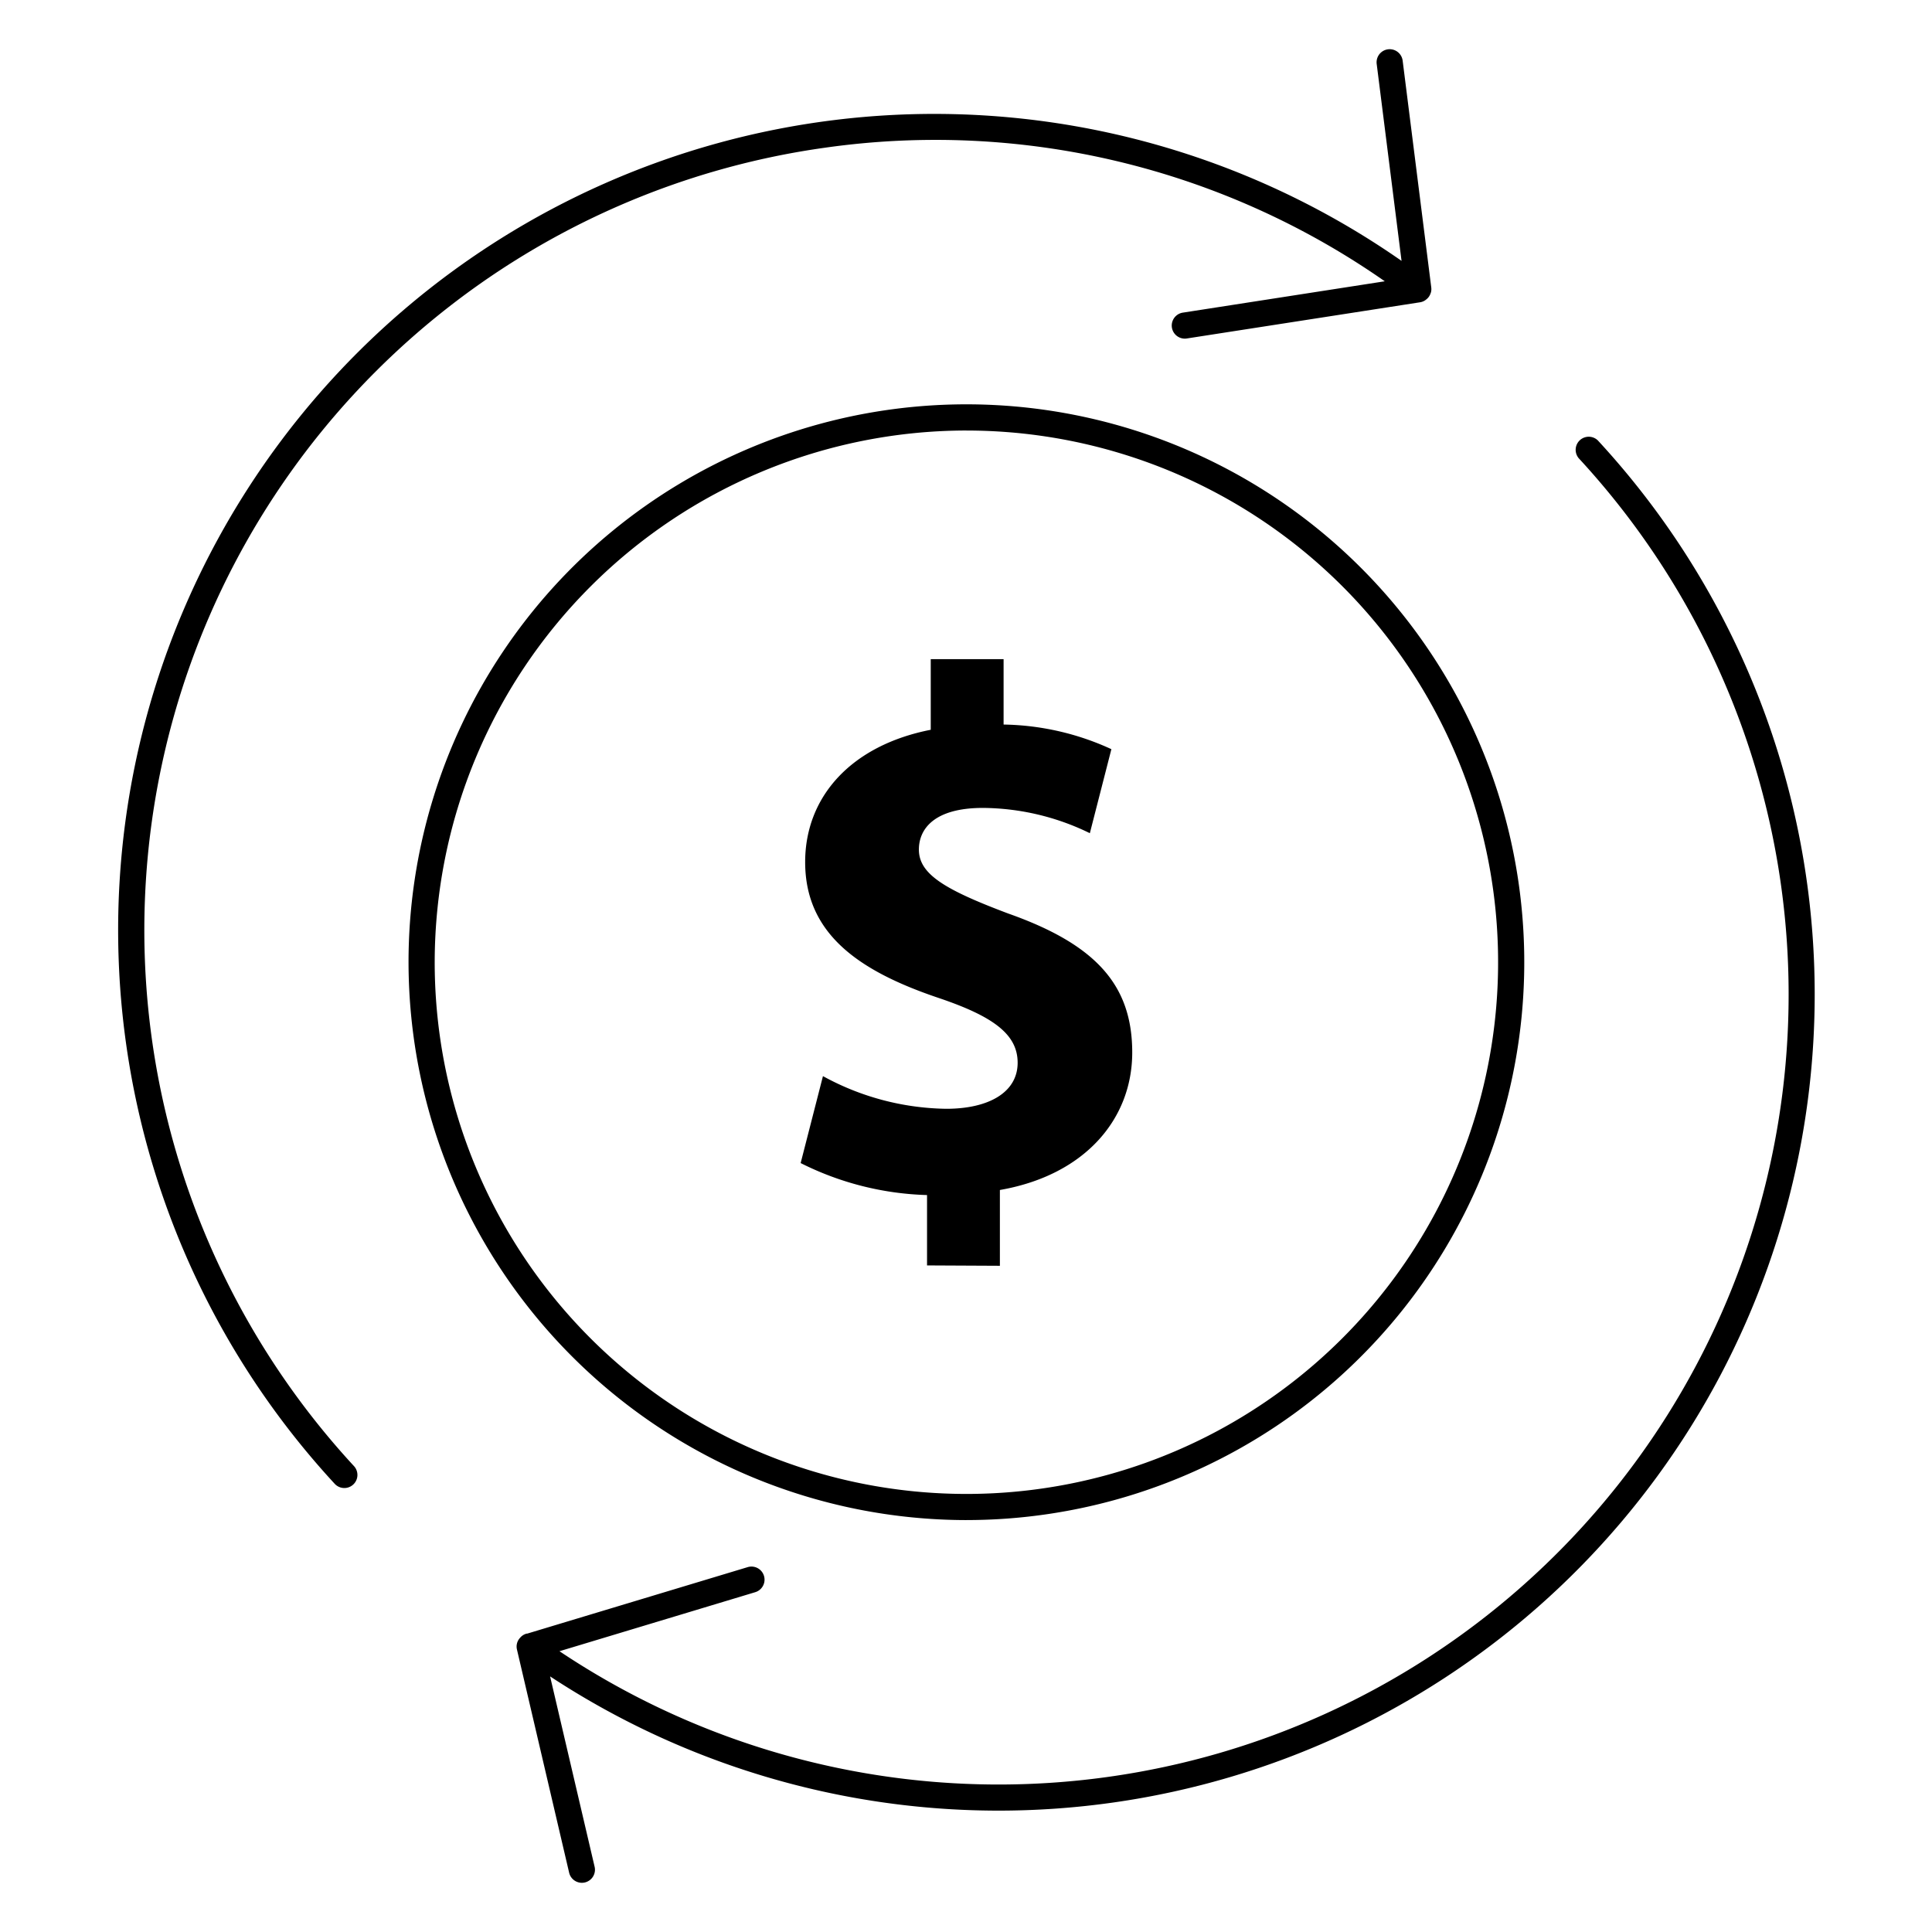 <svg id="icon-business-cost-control-dollar" viewBox="0 0 96 96" xmlns="http://www.w3.org/2000/svg">
  <path fill-rule="evenodd" d="M41.004 7.338a38.987 38.987 0 0 1 27.805 6.639l-10.057 1.561a.65.65 0 0 0 .198 1.284l11.626-1.804a.63.63 0 0 0 .303-.146.615.615 0 0 0 .2-.28.62.62 0 0 0 .03-.088.646.646 0 0 0 .01-.213v-.015l-.002-.004-1.42-11.258a.65.65 0 0 0-1.29.163l1.235 9.786a40.555 40.555 0 0 0-53.007 60.77.65.65 0 0 0 .955-.882A39.255 39.255 0 0 1 41.004 7.338Zm38.403 14.557a.65.65 0 0 0-.955.881A39.255 39.255 0 0 1 27.8 82.048l9.727-2.933a.65.65 0 0 0-.375-1.245l-10.95 3.302a.062.062 0 0 1-.016 0l-.016.001a.632.632 0 0 0-.328.209l-.01.01a.637.637 0 0 0-.147.562l2.595 11.099a.65.65 0 1 0 1.266-.296l-2.212-9.458a40.555 40.555 0 0 0 52.072-61.404ZM48.02 75.531A27.72 27.72 0 1 0 20.3 47.812a27.75 27.75 0 0 0 27.72 27.72v-.001Zm0-54.138A26.42 26.42 0 1 1 21.6 47.812a26.45 26.45 0 0 1 26.42-26.42v.001Zm-7.128 32.079a13.08 13.08 0 0 0 6.13 1.623c2.098 0 3.544-.811 3.544-2.288 0-1.398-1.18-2.292-3.913-3.215-3.954-1.331-6.645-3.176-6.645-6.757 0-3.25 2.29-5.798 6.24-6.573v-3.51h3.62v3.25c1.851.03 3.676.447 5.356 1.224l-1.07 4.175a12.26 12.26 0 0 0-5.317-1.256c-2.4 0-3.178 1.034-3.178 2.07 0 1.224 1.293 1.993 4.433 3.175 4.394 1.551 6.168 3.579 6.168 6.908 0 3.287-2.328 6.092-6.576 6.832v3.766l-3.62-.018v-3.496a14.893 14.893 0 0 1-6.28-1.59l1.108-4.32Z"/>
</svg>
